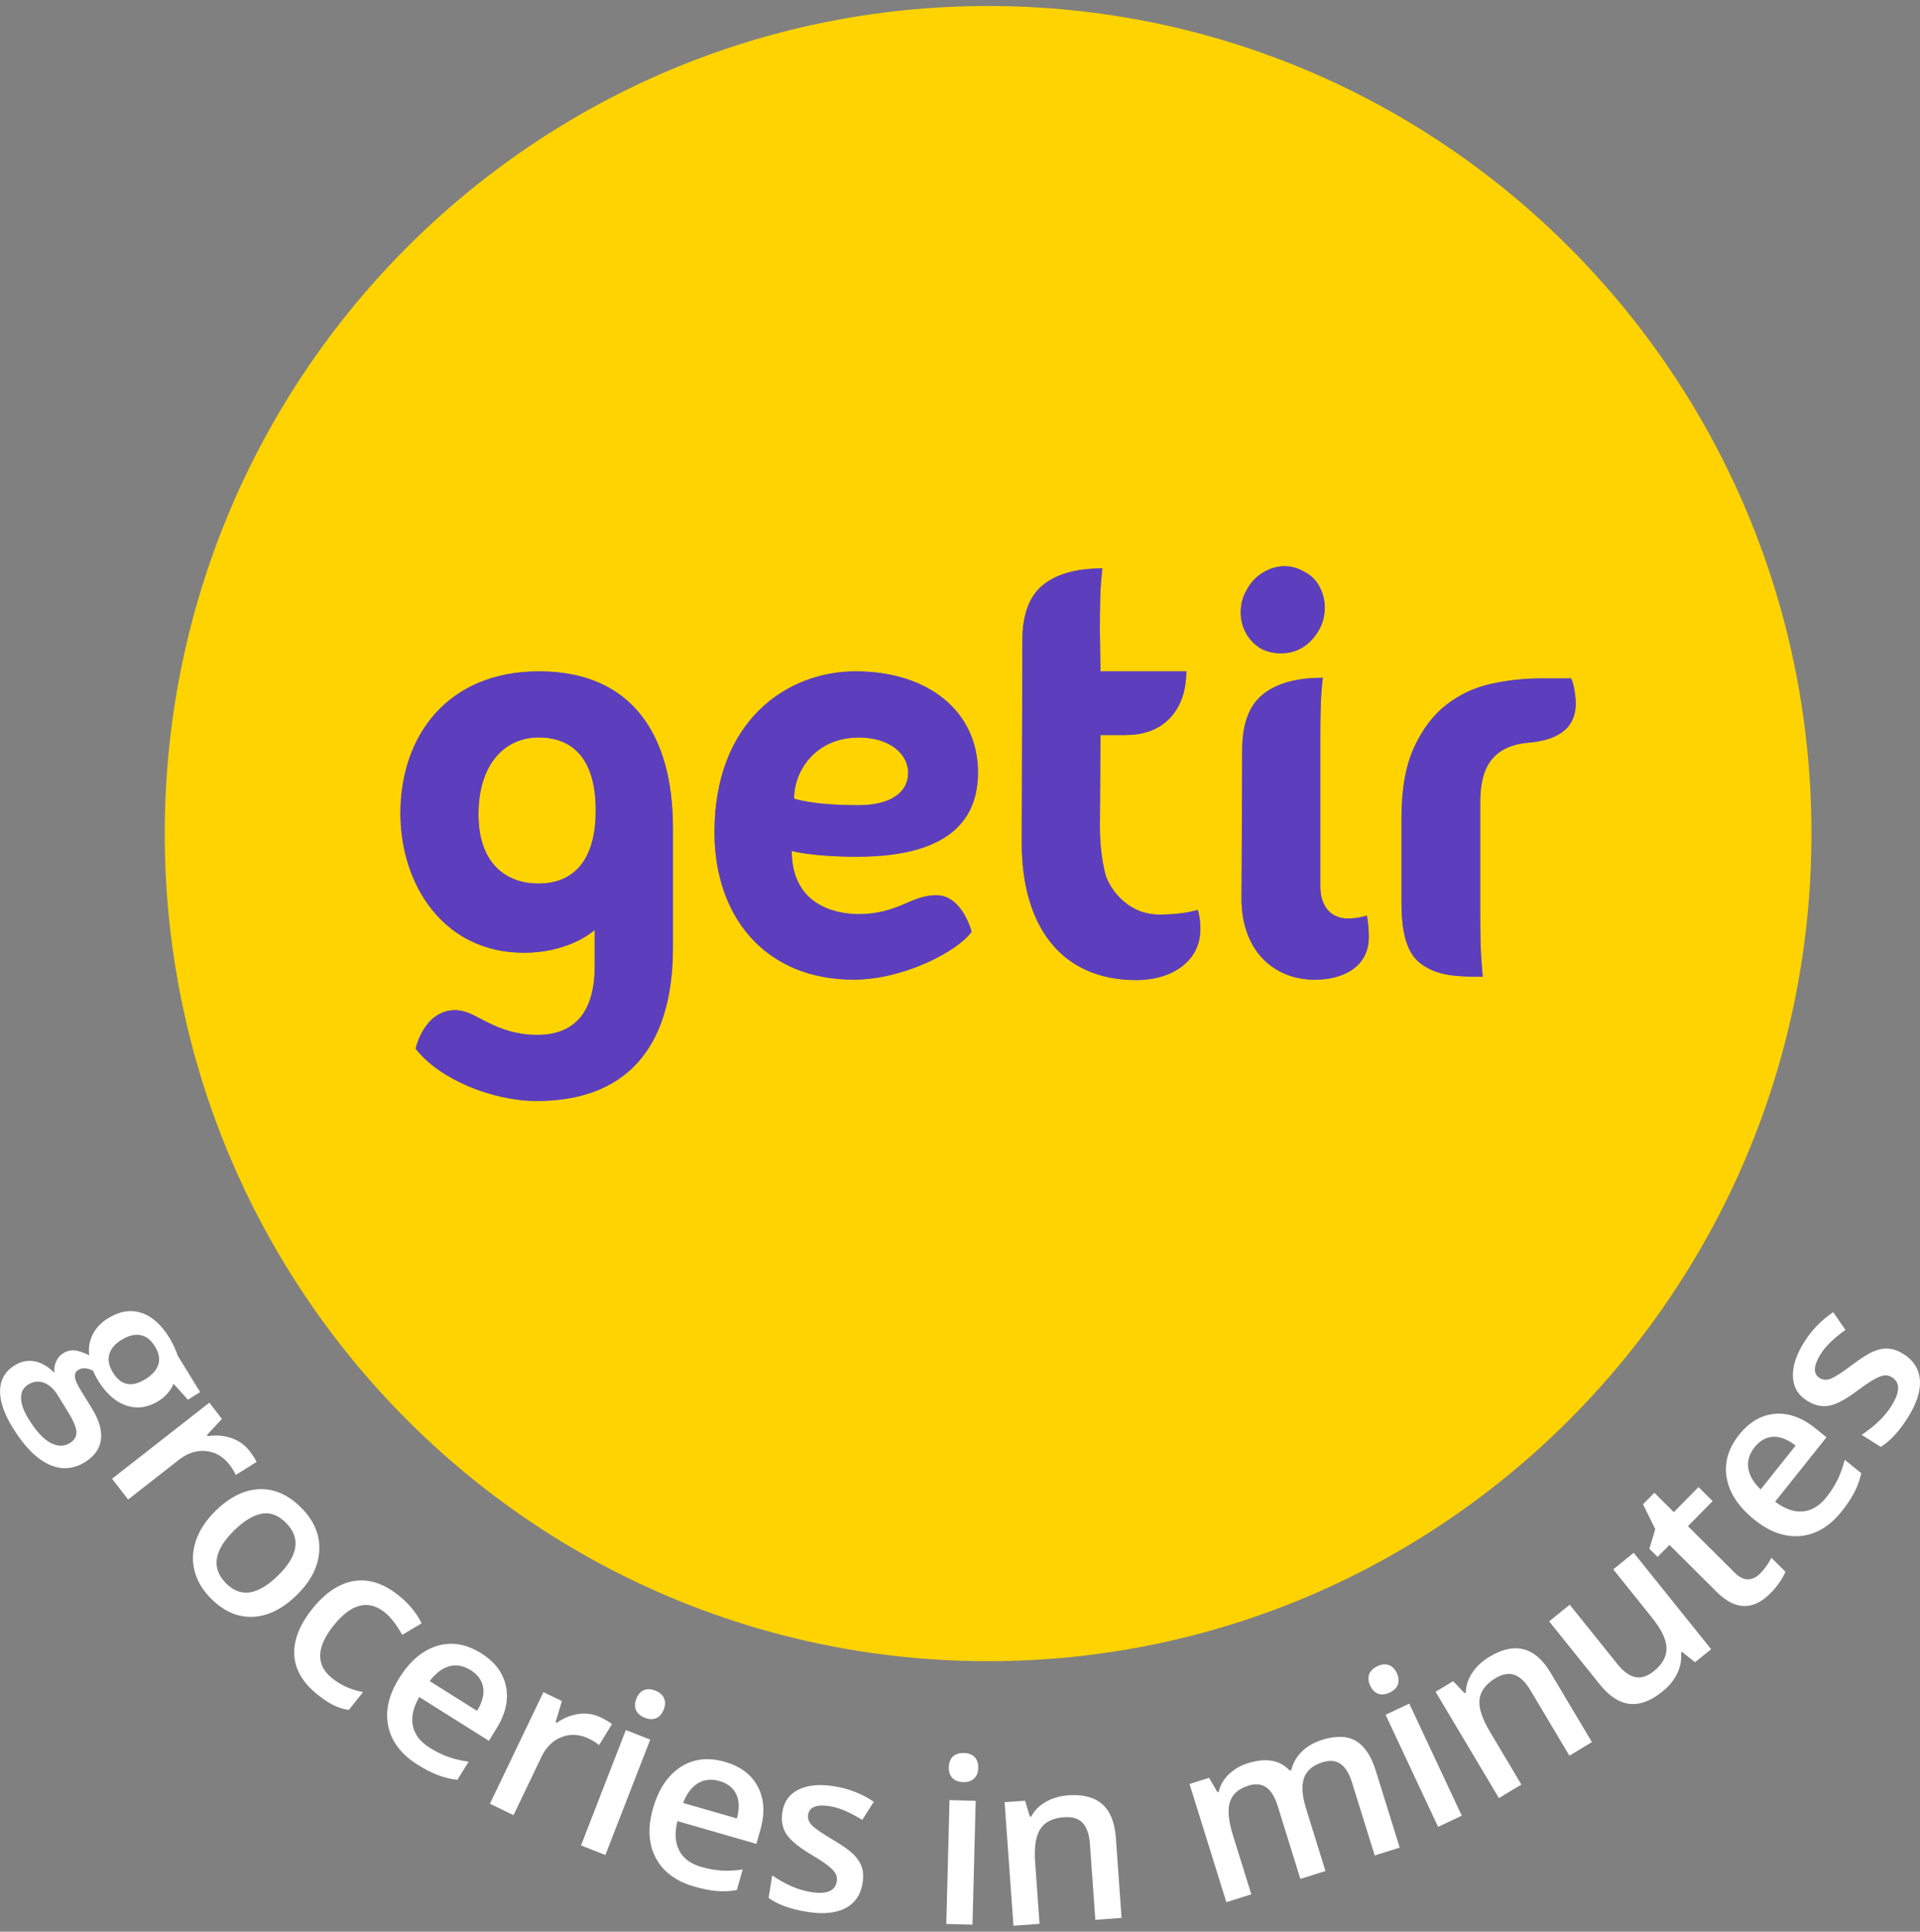 <svg width="160" height="161" viewBox="0 0 160 161" fill="none" xmlns="http://www.w3.org/2000/svg">
<rect x="0" y="0" width="160" height="161" fill="#808080" stroke="none"/>
<g clip-path="url(#clip0)">
<path d="M16.68 116.028L15.661 116.661L14.462 115.332C14.363 115.584 14.205 115.839 13.993 116.096C13.779 116.352 13.524 116.575 13.224 116.761C12.323 117.321 11.423 117.448 10.522 117.145C9.622 116.841 8.836 116.141 8.162 115.045C7.99 114.764 7.855 114.498 7.757 114.243C7.262 113.994 6.849 113.974 6.517 114.18C6.316 114.304 6.225 114.491 6.24 114.741C6.255 114.993 6.418 115.368 6.727 115.871L7.669 117.404C8.266 118.374 8.511 119.236 8.41 119.994C8.309 120.752 7.87 121.372 7.097 121.853C6.106 122.469 5.091 122.532 4.05 122.046C3.009 121.559 2.011 120.541 1.058 118.988C0.323 117.793 -0.028 116.748 0.006 115.856C0.039 114.964 0.446 114.276 1.225 113.793C1.762 113.459 2.319 113.349 2.895 113.463C3.471 113.576 4.018 113.896 4.538 114.423C4.491 114.108 4.534 113.799 4.669 113.491C4.804 113.183 5.001 112.95 5.258 112.79C5.585 112.586 5.919 112.507 6.258 112.552C6.598 112.598 6.992 112.733 7.438 112.961C7.354 112.384 7.444 111.818 7.708 111.262C7.975 110.706 8.401 110.243 8.992 109.878C9.939 109.289 10.858 109.133 11.749 109.41C12.64 109.687 13.427 110.381 14.111 111.492C14.265 111.741 14.408 112.013 14.541 112.306C14.674 112.601 14.764 112.827 14.813 112.988L16.68 116.028ZM2.343 115.4C1.944 115.649 1.747 116.02 1.754 116.518C1.762 117.014 1.966 117.592 2.369 118.248C2.994 119.264 3.604 119.931 4.2 120.249C4.795 120.565 5.333 120.576 5.812 120.278C6.191 120.043 6.377 119.739 6.371 119.366C6.363 118.994 6.133 118.436 5.677 117.695L4.808 116.283C4.48 115.747 4.093 115.4 3.649 115.241C3.204 115.083 2.769 115.136 2.343 115.4ZM10.102 111.686C9.554 112.025 9.221 112.429 9.1 112.897C8.98 113.363 9.082 113.861 9.408 114.391C10.072 115.472 10.978 115.655 12.126 114.942C12.695 114.589 13.051 114.182 13.196 113.723C13.34 113.265 13.243 112.764 12.909 112.216C12.577 111.677 12.173 111.362 11.697 111.274C11.217 111.185 10.688 111.323 10.102 111.686Z" fill="white"/>
<path d="M20.79 120.925C21.06 121.274 21.257 121.582 21.384 121.846L19.647 122.932C19.516 122.639 19.347 122.363 19.143 122.097C18.606 121.404 17.948 121.018 17.165 120.94C16.383 120.862 15.633 121.105 14.914 121.665L10.678 124.977L9.339 123.246L17.445 116.906L18.494 118.263L17.24 119.609L17.308 119.698C18 119.59 18.657 119.643 19.278 119.856C19.899 120.068 20.401 120.426 20.79 120.925Z" fill="white"/>
<path d="M24.746 132.924C23.547 134.103 22.309 134.714 21.035 134.757C19.762 134.8 18.587 134.27 17.514 133.166C16.843 132.475 16.406 131.713 16.201 130.88C15.997 130.046 16.045 129.201 16.348 128.347C16.649 127.492 17.184 126.689 17.95 125.934C19.141 124.764 20.368 124.158 21.634 124.115C22.9 124.071 24.075 124.609 25.163 125.725C26.202 126.793 26.682 127.975 26.604 129.269C26.525 130.567 25.906 131.785 24.746 132.924ZM19.52 127.551C17.824 129.218 17.589 130.679 18.814 131.94C20.026 133.186 21.48 132.975 23.174 131.307C24.851 129.659 25.08 128.207 23.859 126.951C23.217 126.293 22.536 126.029 21.816 126.159C21.096 126.291 20.33 126.755 19.52 127.551Z" fill="white"/>
<path d="M26.435 141.216C25.223 140.239 24.585 139.14 24.523 137.922C24.461 136.703 24.96 135.428 26.022 134.097C27.102 132.743 28.264 131.968 29.504 131.77C30.744 131.573 31.988 131.977 33.233 132.983C34.078 133.663 34.713 134.435 35.137 135.296L33.524 136.258C33.029 135.396 32.547 134.776 32.08 134.399C30.693 133.281 29.264 133.646 27.787 135.496C27.067 136.399 26.697 137.216 26.68 137.95C26.663 138.682 26.988 139.318 27.654 139.855C28.412 140.466 29.28 140.854 30.258 141.023L29.067 142.516C28.618 142.45 28.192 142.318 27.785 142.116C27.376 141.912 26.926 141.613 26.435 141.216Z" fill="white"/>
<path d="M34.792 147.074C33.438 146.222 32.627 145.16 32.357 143.885C32.087 142.61 32.387 141.277 33.254 139.885C34.143 138.456 35.197 137.554 36.415 137.183C37.632 136.811 38.861 137.015 40.099 137.794C41.249 138.516 41.938 139.438 42.167 140.56C42.396 141.68 42.129 142.855 41.364 144.085L40.739 145.09L34.938 141.441C34.436 142.307 34.258 143.103 34.404 143.831C34.55 144.559 35.014 145.167 35.796 145.66C36.31 145.983 36.82 146.235 37.323 146.418C37.828 146.599 38.404 146.737 39.054 146.831L38.113 148.342C37.527 148.273 36.974 148.14 36.458 147.938C35.94 147.734 35.385 147.446 34.792 147.074ZM39.223 139.201C38.636 138.831 38.047 138.722 37.46 138.872C36.873 139.023 36.321 139.438 35.807 140.112L39.758 142.597C40.197 141.868 40.366 141.211 40.261 140.628C40.158 140.047 39.81 139.57 39.223 139.201Z" fill="white"/>
<path d="M50.061 143.138C50.457 143.33 50.77 143.516 50.999 143.697L49.924 145.445C49.678 145.243 49.404 145.068 49.102 144.923C48.316 144.542 47.555 144.49 46.819 144.77C46.084 145.049 45.519 145.602 45.123 146.425L42.793 151.286L40.827 150.333L45.287 141.032L46.825 141.777L46.298 143.542L46.397 143.591C46.969 143.184 47.581 142.938 48.23 142.851C48.883 142.767 49.493 142.861 50.061 143.138Z" fill="white"/>
<path d="M50.449 154.607L48.417 153.809L52.154 144.192L54.186 144.99L50.449 154.607ZM53.023 141.596C53.166 141.23 53.374 140.988 53.65 140.869C53.925 140.751 54.248 140.764 54.616 140.909C54.974 141.051 55.212 141.258 55.336 141.533C55.458 141.809 55.449 142.129 55.306 142.493C55.171 142.84 54.965 143.076 54.689 143.198C54.413 143.321 54.094 143.312 53.738 143.17C53.368 143.025 53.124 142.814 53.002 142.535C52.881 142.256 52.888 141.945 53.023 141.596Z" fill="white"/>
<path d="M57.865 157.239C56.331 156.797 55.257 156.001 54.648 154.852C54.038 153.701 53.959 152.338 54.409 150.757C54.871 149.135 55.636 147.978 56.704 147.282C57.771 146.585 59.008 146.441 60.413 146.844C61.717 147.219 62.632 147.914 63.161 148.928C63.69 149.941 63.756 151.146 63.358 152.54L63.033 153.679L56.454 151.783C56.209 152.755 56.257 153.569 56.597 154.227C56.936 154.886 57.55 155.342 58.437 155.599C59.021 155.766 59.58 155.869 60.114 155.903C60.649 155.936 61.242 155.908 61.891 155.817L61.403 157.531C60.822 157.63 60.255 157.654 59.702 157.605C59.15 157.556 58.537 157.434 57.865 157.239ZM59.957 148.443C59.291 148.251 58.696 148.31 58.173 148.619C57.649 148.928 57.233 149.479 56.925 150.269L61.407 151.561C61.628 150.739 61.609 150.06 61.349 149.53C61.088 148.996 60.625 148.636 59.957 148.443Z" fill="white"/>
<path d="M71.885 156.938C71.723 157.933 71.237 158.637 70.431 159.05C69.624 159.463 68.547 159.559 67.204 159.336C65.853 159.114 64.802 158.731 64.05 158.184L64.354 156.313C65.455 157.062 66.519 157.52 67.545 157.69C68.872 157.909 69.6 157.614 69.731 156.809C69.772 156.551 69.735 156.325 69.616 156.129C69.498 155.932 69.286 155.714 68.978 155.476C68.673 155.236 68.239 154.95 67.678 154.62C66.585 153.973 65.87 153.388 65.532 152.866C65.195 152.344 65.084 151.719 65.202 150.995C65.345 150.124 65.804 149.503 66.583 149.135C67.361 148.768 68.352 148.685 69.554 148.883C70.746 149.079 71.834 149.507 72.817 150.167L71.854 151.683C70.834 151.05 69.952 150.671 69.207 150.548C68.071 150.361 67.45 150.593 67.344 151.244C67.292 151.563 67.397 151.859 67.658 152.129C67.919 152.398 68.515 152.809 69.448 153.36C70.232 153.824 70.791 154.222 71.127 154.554C71.46 154.886 71.691 155.244 71.817 155.627C71.943 156.008 71.965 156.445 71.885 156.938Z" fill="white"/>
<path d="M81.041 160.411L78.859 160.355L79.126 150.033L81.308 150.09L81.041 160.411ZM79.068 147.296C79.077 146.904 79.193 146.606 79.411 146.399C79.63 146.193 79.938 146.095 80.334 146.104C80.719 146.115 81.013 146.229 81.221 146.446C81.43 146.663 81.529 146.969 81.518 147.359C81.508 147.732 81.394 148.023 81.174 148.232C80.955 148.442 80.655 148.542 80.27 148.53C79.874 148.52 79.572 148.404 79.364 148.185C79.158 147.966 79.058 147.67 79.068 147.296Z" fill="white"/>
<path d="M93.464 159.849L91.278 160.008L90.826 153.677C90.77 152.883 90.568 152.302 90.222 151.932C89.877 151.565 89.358 151.406 88.665 151.456C87.744 151.522 87.091 151.843 86.705 152.421C86.318 152.998 86.17 153.929 86.262 155.214L86.63 160.344L84.454 160.5L83.716 150.203L85.42 150.081L85.822 151.408L85.932 151.401C86.206 150.888 86.616 150.479 87.166 150.169C87.716 149.862 88.335 149.682 89.027 149.631C91.485 149.454 92.803 150.622 92.984 153.136L93.464 159.849Z" fill="white"/>
<path d="M110.456 155.942L108.365 156.6L106.474 150.524C106.239 149.769 105.923 149.25 105.523 148.969C105.123 148.686 104.622 148.642 104.02 148.83C103.218 149.083 102.709 149.531 102.497 150.175C102.285 150.818 102.37 151.751 102.75 152.975L104.277 157.884L102.195 158.539L99.128 148.685L100.758 148.172L101.452 149.371L101.559 149.337C101.685 148.783 101.966 148.296 102.403 147.878C102.84 147.459 103.369 147.153 103.99 146.957C105.496 146.484 106.656 146.686 107.469 147.565L107.611 147.519C107.748 146.94 108.039 146.433 108.479 145.994C108.92 145.554 109.48 145.23 110.16 145.015C111.331 144.647 112.275 144.675 112.995 145.101C113.714 145.528 114.264 146.35 114.643 147.566L116.642 153.99L114.56 154.645L112.669 148.568C112.435 147.814 112.115 147.295 111.714 147.014C111.312 146.733 110.809 146.688 110.207 146.877C109.397 147.131 108.885 147.57 108.667 148.196C108.45 148.823 108.506 149.66 108.832 150.712L110.456 155.942Z" fill="white"/>
<path d="M114.188 140.504C114.021 140.149 113.991 139.831 114.094 139.547C114.197 139.264 114.428 139.038 114.787 138.868C115.133 138.705 115.448 138.673 115.732 138.773C116.015 138.872 116.238 139.1 116.406 139.455C116.563 139.793 116.591 140.104 116.49 140.39C116.388 140.677 116.163 140.902 115.816 141.066C115.459 141.235 115.138 141.269 114.852 141.166C114.569 141.062 114.348 140.842 114.188 140.504ZM121.814 151.329L119.841 152.262L115.465 142.922L117.439 141.986L121.814 151.329Z" fill="white"/>
<path d="M132.661 145.196L130.781 146.327L127.538 140.88C127.131 140.198 126.69 139.77 126.217 139.599C125.742 139.427 125.208 139.519 124.613 139.877C123.821 140.355 123.382 140.937 123.296 141.628C123.21 142.318 123.495 143.215 124.153 144.321L126.781 148.734L124.909 149.862L119.632 141.003L121.097 140.121L122.052 141.124L122.148 141.066C122.163 140.485 122.345 139.932 122.697 139.408C123.05 138.883 123.523 138.444 124.118 138.086C126.232 136.813 127.932 137.258 129.22 139.421L132.661 145.196Z" fill="white"/>
<path d="M141.255 138.541L140.171 137.68L140.084 137.75C140.148 138.314 140.047 138.88 139.782 139.447C139.517 140.014 139.105 140.524 138.546 140.977C137.578 141.762 136.661 142.106 135.794 142.009C134.929 141.911 134.102 141.371 133.312 140.387L129.096 135.134L130.809 133.745L134.787 138.699C135.28 139.313 135.775 139.674 136.272 139.777C136.77 139.881 137.285 139.717 137.82 139.284C138.533 138.705 138.886 138.065 138.876 137.365C138.867 136.665 138.458 135.811 137.65 134.805L134.438 130.8L136.143 129.418L142.593 137.454L141.255 138.541Z" fill="white"/>
<path d="M146.671 131.153C147.046 130.772 147.362 130.333 147.617 129.834L148.786 130.997C148.69 131.244 148.534 131.528 148.317 131.851C148.099 132.173 147.848 132.481 147.559 132.773C146.104 134.25 144.602 134.218 143.054 132.677L139.12 128.763L138.133 129.765L137.447 129.082L137.939 127.444L136.916 125.376L137.864 124.415L139.486 126.031L141.544 123.941L142.718 125.111L140.66 127.2L144.568 131.087C144.941 131.458 145.311 131.639 145.673 131.63C146.035 131.621 146.371 131.459 146.671 131.153Z" fill="white"/>
<path d="M153.48 125.957C152.483 127.212 151.338 127.898 150.048 128.019C148.757 128.14 147.474 127.687 146.198 126.661C144.888 125.607 144.121 124.45 143.895 123.191C143.667 121.933 144.011 120.73 144.925 119.583C145.773 118.519 146.763 117.939 147.896 117.838C149.029 117.738 150.16 118.142 151.286 119.049L152.207 119.79L147.928 125.16C148.725 125.761 149.491 126.031 150.226 125.971C150.962 125.908 151.618 125.516 152.194 124.792C152.573 124.317 152.883 123.837 153.118 123.355C153.357 122.872 153.56 122.312 153.726 121.673L155.111 122.787C154.976 123.364 154.779 123.9 154.522 124.394C154.265 124.888 153.917 125.409 153.48 125.957ZM146.215 120.622C145.782 121.165 145.605 121.74 145.688 122.344C145.77 122.948 146.114 123.547 146.722 124.14L149.635 120.483C148.965 119.96 148.337 119.716 147.747 119.753C147.159 119.788 146.648 120.079 146.215 120.622Z" fill="white"/>
<path d="M158.617 112.848C159.467 113.383 159.925 114.104 159.992 115.013C160.058 115.922 159.73 116.956 159.008 118.115C158.282 119.281 157.522 120.107 156.732 120.592L155.133 119.587C156.246 118.854 157.08 118.046 157.63 117.159C158.344 116.014 158.357 115.226 157.668 114.794C157.448 114.655 157.225 114.604 156.999 114.638C156.773 114.672 156.49 114.785 156.152 114.975C155.815 115.166 155.385 115.458 154.864 115.848C153.848 116.612 153.034 117.05 152.424 117.161C151.815 117.272 151.2 117.135 150.581 116.744C149.836 116.275 149.446 115.609 149.41 114.745C149.374 113.882 149.68 112.931 150.328 111.891C150.967 110.864 151.781 110.021 152.768 109.363L153.787 110.841C152.809 111.541 152.121 112.212 151.721 112.856C151.11 113.836 151.084 114.502 151.639 114.853C151.912 115.025 152.222 115.042 152.571 114.905C152.92 114.768 153.526 114.374 154.392 113.723C155.121 113.176 155.702 112.81 156.137 112.629C156.573 112.449 156.989 112.372 157.389 112.404C157.789 112.435 158.199 112.582 158.617 112.848Z" fill="white"/>
<path d="M75.681 64.398C75.681 62.999 74.351 61.471 71.552 61.471C68.02 61.471 66.174 64.181 66.174 66.557C66.174 66.565 67.654 67.112 71.535 67.112C74.209 67.112 75.681 66.054 75.681 64.398Z" fill="#FFD300"/>
<path d="M44.885 61.463C42.094 61.463 39.872 63.655 39.872 67.877C39.872 71.836 42.045 73.641 44.885 73.641C47.461 73.641 49.643 72.1 49.643 67.551C49.643 63.127 47.632 61.463 44.885 61.463Z" fill="#FFD300"/>
<path d="M82.341 0.5C44.448 0.5 13.729 31.383 13.729 69.477C13.729 107.571 44.448 138.453 82.341 138.453C120.234 138.453 150.954 107.571 150.954 69.477C150.954 31.383 120.234 0.5 82.341 0.5ZM44.726 91.761C41.002 91.761 36.565 89.919 34.638 87.406C34.625 87.389 35.338 84.191 37.916 84.191C38.932 84.191 39.69 84.757 40.707 85.247C41.853 85.8 43.088 86.254 44.756 86.254C48.224 86.254 49.56 83.951 49.56 80.496V77.507C49.07 77.937 47.078 79.406 43.641 79.406C37.023 79.406 33.368 73.796 33.368 67.781C33.368 61.288 37.34 55.953 44.915 55.953C52.663 55.953 56.075 61.254 56.075 69.004C56.075 70.391 56.075 78.961 56.075 78.961C56.077 87.471 52.046 91.761 44.726 91.761ZM71.567 76.187C73.038 76.187 74.183 75.838 75.147 75.435C76.07 75.05 76.906 74.611 78.034 74.611C80.182 74.611 80.972 77.645 80.964 77.654C79.814 79.29 75.274 81.649 71.138 81.649C63.788 81.649 59.538 76.427 59.538 69.364C59.538 60.102 65.553 55.953 71.305 55.953C77.353 55.953 81.497 59.287 81.497 64.374C81.497 67.949 79.537 71.402 71.412 71.402C67.628 71.402 65.977 70.92 65.977 70.92C65.977 75.363 69.515 76.187 71.567 76.187ZM94.681 81.685C88.416 81.685 85.144 77.162 85.144 70.26L85.197 53.379C85.197 51.232 85.765 49.695 86.904 48.765C88.042 47.836 89.697 47.37 91.868 47.37C91.832 47.621 91.796 47.96 91.761 48.39C91.725 48.784 91.698 49.31 91.68 49.972C91.662 50.634 91.651 51.502 91.651 52.573L91.704 55.953H98.856C98.856 57.562 98.411 58.849 97.522 59.815C96.632 60.781 95.37 61.264 93.734 61.264H91.706L91.654 68.881C91.654 70.382 91.839 71.814 92.106 72.834C92.372 73.852 93.807 76.225 96.608 76.225C98.263 76.225 99.265 75.985 99.818 75.84C99.904 76.13 100.023 76.593 100.023 77.488C100.024 80.017 97.773 81.685 94.681 81.685ZM103.889 49.171C104.217 48.548 104.673 48.062 105.256 47.713C105.838 47.366 106.44 47.191 107.061 47.191C107.609 47.191 108.138 47.336 108.648 47.63C109.232 47.924 109.669 48.345 109.961 48.895C110.254 49.446 110.398 50.033 110.398 50.655C110.398 51.315 110.236 51.94 109.907 52.526C109.142 53.81 108.082 54.452 106.733 54.452C106.15 54.452 105.602 54.323 105.091 54.067C104.544 53.737 104.125 53.307 103.832 52.773C103.542 52.243 103.395 51.664 103.395 51.042C103.395 50.344 103.559 49.722 103.889 49.171ZM109.864 81.651C106.292 81.794 103.461 79.346 103.461 74.908L103.516 62.501C103.516 60.355 104.084 58.818 105.223 57.888C106.361 56.958 108.033 56.492 110.239 56.492C110.204 56.743 110.168 57.082 110.132 57.512C110.097 57.907 110.07 58.433 110.053 59.095C110.035 59.757 110.027 60.624 110.027 61.697V73.879C110.027 75.542 110.916 76.553 112.299 76.553C113.016 76.553 113.381 76.457 113.907 76.313C113.907 76.313 114.067 77.106 114.067 78.101C114.064 80.481 112.114 81.56 109.864 81.651ZM127.397 61.895C123.69 62.208 123.352 64.918 123.352 67.029V75.963C123.352 77.036 123.36 77.903 123.38 78.565C123.397 79.227 123.424 79.755 123.461 80.148C123.495 80.576 123.533 81.192 123.568 81.407C121.398 81.407 119.765 81.358 118.362 80.287C117.074 79.303 116.792 77.305 116.792 75.159V68.185C116.792 65.79 117.139 63.832 117.832 62.312C118.525 60.792 119.422 59.602 120.527 58.744C121.629 57.886 122.867 57.305 124.236 57.001C125.605 56.698 126.966 56.545 128.318 56.545H130.933C131.202 57.13 131.314 58.122 131.314 58.65C131.312 60.92 129.481 61.72 127.397 61.895Z" fill="#FFD300"/>
<path d="M81.499 64.375C81.499 59.289 77.355 55.955 71.307 55.955C65.553 55.955 59.54 60.105 59.54 69.366C59.54 76.428 63.788 81.651 71.14 81.651C75.276 81.651 79.816 79.293 80.966 77.656C80.974 77.647 80.184 74.612 78.036 74.612C76.906 74.612 76.072 75.05 75.149 75.436C74.184 75.838 73.04 76.189 71.569 76.189C69.517 76.189 65.979 75.365 65.979 70.923C65.979 70.923 67.632 71.406 71.414 71.406C79.538 71.404 81.499 67.949 81.499 64.375ZM71.552 61.471C74.353 61.471 75.681 62.999 75.681 64.398C75.681 66.054 74.209 67.112 71.535 67.112C67.654 67.112 66.174 66.565 66.174 66.557C66.174 64.183 68.02 61.471 71.552 61.471Z" fill="#5D3EBC"/>
<path d="M96.61 76.227C93.809 76.227 92.374 73.854 92.108 72.836C91.842 71.815 91.656 70.384 91.656 68.883L91.708 61.265H93.736C95.372 61.265 96.637 60.782 97.523 59.817C98.413 58.851 98.857 57.563 98.857 55.955H91.706L91.654 52.575C91.654 51.502 91.663 50.636 91.682 49.974C91.698 49.312 91.725 48.784 91.763 48.392C91.796 47.964 91.834 47.624 91.87 47.372C89.698 47.372 88.045 47.837 86.905 48.767C85.767 49.697 85.198 51.234 85.198 53.38L85.146 70.261C85.146 77.164 88.418 81.686 94.684 81.686C97.773 81.686 100.026 80.019 100.026 77.492C100.026 76.596 99.908 76.134 99.822 75.844C99.268 75.987 98.264 76.227 96.61 76.227Z" fill="#5D3EBC"/>
<path d="M105.091 54.067C105.602 54.323 106.15 54.452 106.733 54.452C108.082 54.452 109.14 53.81 109.907 52.526C110.236 51.94 110.398 51.315 110.398 50.655C110.398 50.033 110.253 49.446 109.961 48.896C109.669 48.345 109.232 47.924 108.648 47.63C108.138 47.338 107.609 47.191 107.061 47.191C106.44 47.191 105.838 47.364 105.256 47.713C104.671 48.062 104.217 48.549 103.889 49.171C103.56 49.722 103.395 50.346 103.395 51.042C103.395 51.664 103.542 52.243 103.832 52.773C104.125 53.305 104.544 53.735 105.091 54.067Z" fill="#5D3EBC"/>
<path d="M112.299 76.551C110.915 76.551 110.027 75.538 110.027 73.877V61.696C110.027 60.622 110.035 59.757 110.054 59.093C110.071 58.431 110.097 57.903 110.132 57.511C110.168 57.082 110.204 56.743 110.239 56.49C108.033 56.49 106.361 56.956 105.223 57.886C104.084 58.816 103.516 60.353 103.516 62.499L103.461 74.906C103.461 79.344 106.292 81.792 109.864 81.649C112.114 81.558 114.065 80.481 114.065 78.097C114.065 77.102 113.905 76.31 113.905 76.31C113.382 76.455 113.014 76.551 112.299 76.551Z" fill="#5D3EBC"/>
<path d="M128.316 56.545C126.963 56.545 125.603 56.698 124.234 57.001C122.865 57.305 121.629 57.886 120.525 58.744C119.422 59.602 118.524 60.792 117.829 62.312C117.137 63.832 116.79 65.79 116.79 68.185V75.159C116.79 77.305 117.071 79.304 118.36 80.287C119.765 81.358 121.398 81.407 123.566 81.407C123.531 81.192 123.495 80.577 123.459 80.147C123.424 79.753 123.397 79.227 123.379 78.565C123.36 77.903 123.351 77.036 123.351 75.963V67.029C123.351 64.917 123.688 62.208 127.395 61.895C129.48 61.72 131.309 60.92 131.309 58.648C131.309 58.12 131.197 57.128 130.928 56.543H128.316V56.545Z" fill="#5D3EBC"/>
<path d="M44.917 55.955C37.344 55.955 33.37 61.288 33.37 67.783C33.37 73.798 37.025 79.408 43.643 79.408C47.08 79.408 49.072 77.939 49.562 77.509V80.498C49.562 83.953 48.226 86.256 44.758 86.256C43.088 86.256 41.853 85.8 40.709 85.249C39.692 84.759 38.934 84.193 37.918 84.193C35.34 84.193 34.627 87.391 34.64 87.408C36.567 89.921 41.004 91.763 44.728 91.763C52.046 91.763 56.079 87.472 56.079 78.963C56.079 78.963 56.079 70.393 56.079 69.005C56.077 61.256 52.665 55.955 44.917 55.955ZM44.885 73.641C42.045 73.641 39.873 71.836 39.873 67.878C39.873 63.655 42.094 61.463 44.885 61.463C47.632 61.463 49.643 63.127 49.643 67.551C49.643 72.1 47.461 73.641 44.885 73.641Z" fill="#5D3EBC"/>
</g>
<defs>
<clipPath id="clip0">
<rect width="160" height="160" fill="white" transform="translate(0 0.5)"/>
</clipPath>
</defs>
</svg>
